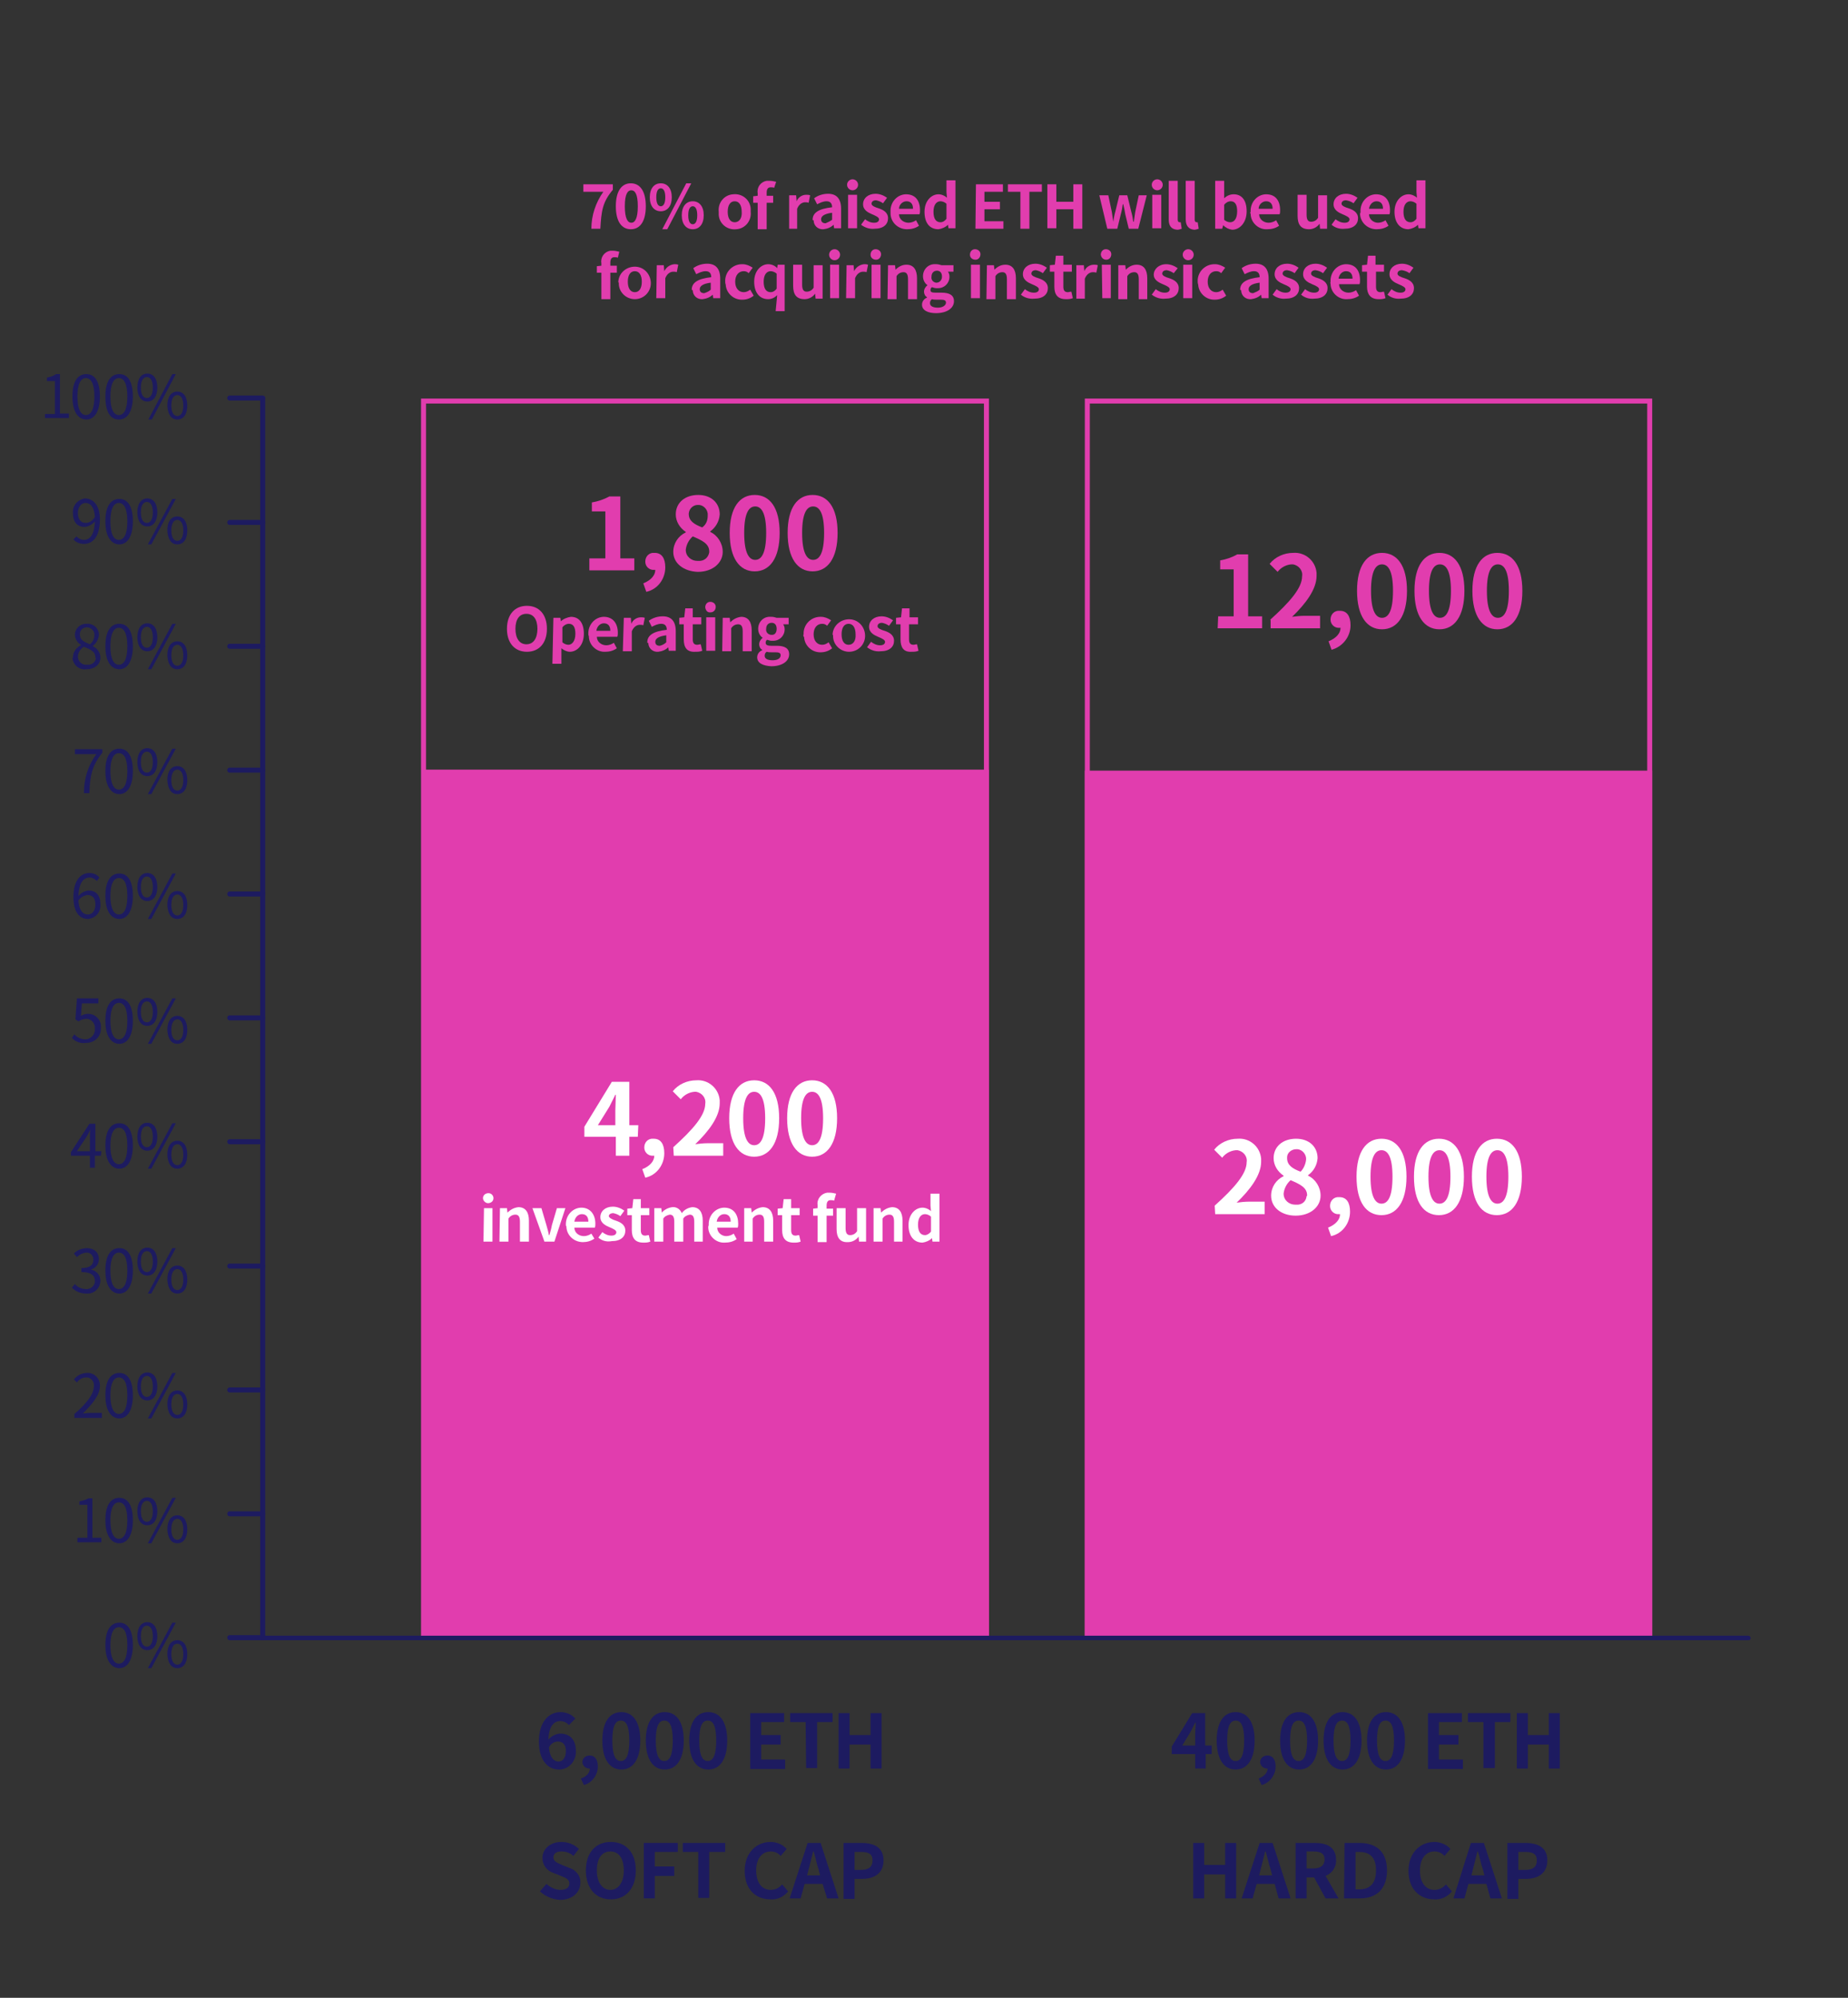 <?xml version="1.0" encoding="utf-8"?>
<!-- Generator: Adobe Illustrator 21.1.0, SVG Export Plug-In . SVG Version: 6.00 Build 0)  -->
<svg version="1.1" id="Layer_1" xmlns="http://www.w3.org/2000/svg" xmlns:xlink="http://www.w3.org/1999/xlink" x="0px" y="0px"
	 viewBox="0 0 370 400" style="enable-background:new 0 0 370 400;" xml:space="preserve">
<rect x="0" y="0" width="370" height="400" fill="#333333" stroke="none"/>
<style type="text/css">
	.st0{fill:#E13DAE;}
	.st1{fill:#1D1B60;}
	.st2{fill:#FFFFFF;}
</style>
<title>token2</title>
<g id="레이어_1">
	<path class="st0" d="M197,80.8v246.2H85.3V80.8H197 M198,79.8H84.3v248.2H198V79.8z"/>
	<path class="st1" d="M9,82.9h2v-6.6H9.4v-0.7c0.6-0.1,1.3-0.3,1.8-0.7H12v7.9h1.8v0.9H9V82.9z"/>
	<path class="st1" d="M14.5,79.4c0-3.1,1.1-4.5,2.8-4.5s2.7,1.5,2.7,4.5S18.9,84,17.3,84S14.5,82.5,14.5,79.4z M18.9,79.4
		c0-2.6-0.7-3.7-1.7-3.7s-1.7,1.1-1.7,3.7s0.7,3.7,1.7,3.7S18.9,82,18.9,79.4z"/>
	<path class="st1" d="M21.1,79.4c0-3.1,1.1-4.5,2.8-4.5s2.7,1.5,2.7,4.5S25.5,84,23.8,84S21.1,82.5,21.1,79.4z M25.5,79.4
		c0-2.6-0.7-3.7-1.7-3.7s-1.7,1.1-1.7,3.7s0.7,3.7,1.7,3.7S25.5,82,25.5,79.4z"/>
	<path class="st1" d="M27.5,77.6c0-1.8,0.8-2.8,2-2.8s2,1,2,2.8s-0.8,2.8-2,2.8S27.5,79.4,27.5,77.6z M30.6,77.6
		c0-1.4-0.5-2.1-1.2-2.1s-1.2,0.7-1.2,2.1s0.5,2.1,1.2,2.1S30.6,79,30.6,77.6z M34.5,74.9h0.7L30.4,84h-0.7L34.5,74.9z M33.5,81.2
		c0-1.8,0.8-2.8,2-2.8s2,1,2,2.8s-0.8,2.8-2,2.8S33.6,83,33.5,81.2L33.5,81.2z M36.7,81.2c0-1.4-0.5-2.1-1.2-2.1s-1.2,0.7-1.2,2.1
		s0.5,2.1,1.2,2.1S36.7,82.6,36.7,81.2L36.7,81.2z"/>
	<path class="st1" d="M15.3,107.4c0.4,0.4,0.9,0.7,1.5,0.7c1.1,0,2.1-0.9,2.2-3.7c-0.5,0.6-1.2,1-2,1.1c-1.5,0-2.4-0.9-2.4-2.8
		c-0.1-1.5,1-2.7,2.4-2.9c0,0,0,0,0,0c1.7,0,3,1.4,3,4.2c0,3.6-1.5,4.9-3.2,4.9c-0.8,0-1.6-0.3-2.1-0.9L15.3,107.4z M19,103.5
		c-0.1-1.8-0.8-2.8-1.9-2.8c-0.8,0-1.5,0.8-1.5,2s0.5,2,1.6,2C17.9,104.7,18.6,104.2,19,103.5z"/>
	<path class="st1" d="M21.1,104.4c0-3.1,1.1-4.5,2.8-4.5s2.7,1.5,2.7,4.5s-1.1,4.6-2.7,4.6S21.1,107.5,21.1,104.4z M25.5,104.4
		c0-2.6-0.7-3.7-1.7-3.7s-1.7,1.1-1.7,3.7s0.7,3.7,1.7,3.7S25.5,107,25.5,104.4z"/>
	<path class="st1" d="M27.5,102.6c0-1.8,0.8-2.8,2-2.8s2,1,2,2.8s-0.8,2.8-2,2.8S27.5,104.4,27.5,102.6z M30.6,102.6
		c0-1.4-0.5-2.1-1.2-2.1s-1.2,0.7-1.2,2.1s0.5,2.1,1.2,2.1S30.6,104,30.6,102.6z M34.5,99.9h0.7l-4.9,9.1h-0.7L34.5,99.9z
		 M33.5,106.2c0-1.8,0.8-2.8,2-2.8s2,1,2,2.8s-0.8,2.8-2,2.8S33.6,108,33.5,106.2L33.5,106.2z M36.7,106.2c0-1.4-0.5-2.1-1.2-2.1
		s-1.2,0.7-1.2,2.1s0.5,2.1,1.2,2.1S36.7,107.6,36.7,106.2L36.7,106.2z"/>
	<path class="st1" d="M14.6,131.6c0-1,0.7-2,1.6-2.4v-0.1c-0.7-0.4-1.2-1.2-1.2-2c0-1.2,1-2.2,2.2-2.2c0.1,0,0.1,0,0.2,0
		c1.2-0.1,2.3,0.8,2.4,2c0,0.1,0,0.2,0,0.3c-0.1,0.8-0.5,1.6-1.2,2.1v0.1c0.9,0.4,1.5,1.3,1.5,2.3c0,1.3-1.1,2.3-2.8,2.3
		c-1.4,0.2-2.6-0.8-2.8-2.2C14.6,131.7,14.6,131.7,14.6,131.6z M19.1,131.6c0-1.2-1.1-1.6-2.3-2.1c-0.7,0.4-1.2,1.2-1.2,2
		c0,0.9,0.8,1.7,1.8,1.6c0,0,0.1,0,0.1,0c0.8,0.1,1.6-0.5,1.7-1.3C19.1,131.8,19.1,131.7,19.1,131.6L19.1,131.6z M18.9,127.2
		c0.1-0.8-0.6-1.5-1.4-1.6c0,0-0.1,0-0.1,0c-0.7,0-1.4,0.5-1.4,1.3c0,0.1,0,0.1,0,0.2c0,1.1,1,1.5,2,1.9
		C18.5,128.6,18.9,128,18.9,127.2L18.9,127.2z"/>
	<path class="st1" d="M21.1,129.4c0-3.1,1.1-4.5,2.8-4.5s2.7,1.5,2.7,4.5c0,3-1.1,4.6-2.7,4.6S21.1,132.5,21.1,129.4z M25.5,129.4
		c0-2.6-0.7-3.7-1.7-3.7s-1.7,1.1-1.7,3.7c0,2.6,0.7,3.7,1.7,3.7S25.5,132,25.5,129.4z"/>
	<path class="st1" d="M27.5,127.6c0-1.8,0.8-2.8,2-2.8s2,1,2,2.8s-0.8,2.8-2,2.8S27.5,129.4,27.5,127.6z M30.6,127.6
		c0-1.4-0.5-2.1-1.2-2.1s-1.2,0.7-1.2,2.1s0.5,2.1,1.2,2.1S30.6,129,30.6,127.6z M34.5,124.9h0.7l-4.9,9.1h-0.7L34.5,124.9z
		 M33.5,131.2c0-1.8,0.8-2.8,2-2.8s2,1,2,2.8s-0.8,2.8-2,2.8S33.6,133,33.5,131.2L33.5,131.2z M36.7,131.2c0-1.4-0.5-2.1-1.2-2.1
		s-1.2,0.7-1.2,2.1s0.5,2.1,1.2,2.1S36.7,132.6,36.7,131.2L36.7,131.2z"/>
	<path class="st1" d="M19.3,151H15v-1h5.5v0.7c-2.1,2.6-2.5,4.7-2.6,8.1h-1.1C16.8,156,17.6,153.3,19.3,151z"/>
	<path class="st1" d="M21.1,154.4c0-3.1,1.1-4.5,2.8-4.5s2.7,1.5,2.7,4.5s-1.1,4.6-2.7,4.6S21.1,157.5,21.1,154.4z M25.5,154.4
		c0-2.6-0.7-3.6-1.7-3.6s-1.7,1.1-1.7,3.6s0.7,3.7,1.7,3.7S25.5,157,25.5,154.4z"/>
	<path class="st1" d="M27.5,152.6c0-1.8,0.8-2.8,2-2.8s2,1,2,2.8s-0.8,2.8-2,2.8S27.5,154.4,27.5,152.6z M30.6,152.6
		c0-1.4-0.5-2.1-1.2-2.1s-1.2,0.7-1.2,2.1s0.5,2.1,1.2,2.1S30.6,154,30.6,152.6z M34.5,149.9h0.7l-4.9,9.1h-0.7L34.5,149.9z
		 M33.5,156.2c0-1.8,0.8-2.8,2-2.8s2,1,2,2.8s-0.8,2.8-2,2.8S33.6,158,33.5,156.2L33.5,156.2z M36.7,156.2c0-1.4-0.5-2.1-1.2-2.1
		s-1.2,0.7-1.2,2.1s0.5,2.1,1.2,2.1S36.7,157.6,36.7,156.2L36.7,156.2z"/>
	<path class="st1" d="M19.4,176.4c-0.4-0.4-0.9-0.7-1.4-0.7c-1.2,0-2.2,0.9-2.3,3.7c0.5-0.6,1.2-1,2-1.1c1.5,0,2.4,0.9,2.4,2.8
		c0.1,1.5-0.9,2.7-2.4,2.9c0,0-0.1,0-0.1,0c-1.7,0-2.9-1.4-2.9-4.4c0-3.4,1.5-4.8,3.2-4.8c0.8,0,1.5,0.3,2,0.9L19.4,176.4z
		 M19.1,181.1c0-1.2-0.5-1.9-1.6-1.9c-0.7,0.1-1.4,0.5-1.8,1.1c0.1,1.8,0.8,2.8,1.9,2.8C18.5,183.1,19.1,182.3,19.1,181.1
		L19.1,181.1z"/>
	<path class="st1" d="M21.1,179.4c0-3.1,1.1-4.5,2.8-4.5s2.7,1.5,2.7,4.5s-1.1,4.6-2.7,4.6S21.1,182.5,21.1,179.4z M25.5,179.4
		c0-2.6-0.7-3.6-1.7-3.6s-1.7,1.1-1.7,3.6s0.7,3.7,1.7,3.7S25.5,182,25.5,179.4z"/>
	<path class="st1" d="M27.5,177.6c0-1.8,0.8-2.8,2-2.8s2,1,2,2.8s-0.8,2.8-2,2.8S27.5,179.4,27.5,177.6z M30.6,177.6
		c0-1.4-0.5-2.1-1.2-2.1s-1.2,0.7-1.2,2.1s0.5,2.1,1.2,2.1S30.6,179,30.6,177.6z M34.5,174.9h0.7l-4.9,9.1h-0.7L34.5,174.9z
		 M33.5,181.2c0-1.8,0.8-2.8,2-2.8s2,1,2,2.8s-0.8,2.8-2,2.8S33.6,183,33.5,181.2L33.5,181.2z M36.7,181.2c0-1.4-0.5-2.1-1.2-2.1
		s-1.2,0.7-1.2,2.1s0.5,2.1,1.2,2.1S36.7,182.6,36.7,181.2L36.7,181.2z"/>
	<path class="st1" d="M14.4,207.8l0.5-0.7c0.5,0.6,1.3,1,2.2,1c1,0,1.9-0.9,1.9-1.9c0-0.1,0-0.1,0-0.2c0.1-1-0.6-1.9-1.5-2
		c-0.1,0-0.2,0-0.3,0c-0.5,0-1,0.2-1.5,0.5l-0.6-0.4l0.3-4.2h4.3v1h-3.3l-0.2,2.5c0.4-0.2,0.8-0.4,1.3-0.4c1.4-0.1,2.6,1,2.7,2.3
		c0,0.2,0,0.3,0,0.5c0.1,1.6-1.1,2.9-2.7,3c-0.1,0-0.1,0-0.2,0C16.2,209,15.1,208.6,14.4,207.8z"/>
	<path class="st1" d="M21.1,204.4c0-3.1,1.1-4.5,2.8-4.5s2.7,1.5,2.7,4.5s-1.1,4.6-2.7,4.6S21.1,207.5,21.1,204.4z M25.5,204.4
		c0-2.6-0.7-3.6-1.7-3.6s-1.7,1.1-1.7,3.6s0.7,3.7,1.7,3.7S25.5,207,25.5,204.4z"/>
	<path class="st1" d="M27.5,202.6c0-1.8,0.8-2.8,2-2.8s2,1,2,2.8s-0.8,2.8-2,2.8S27.5,204.4,27.5,202.6z M30.6,202.6
		c0-1.4-0.5-2.1-1.2-2.1s-1.2,0.7-1.2,2.1s0.5,2.1,1.2,2.1S30.6,204,30.6,202.6z M34.5,199.9h0.7l-4.9,9.1h-0.7L34.5,199.9z
		 M33.5,206.2c0-1.8,0.8-2.8,2-2.8s2,1,2,2.8s-0.8,2.8-2,2.8S33.6,208,33.5,206.2L33.5,206.2z M36.7,206.2c0-1.4-0.5-2.1-1.2-2.1
		s-1.2,0.7-1.2,2.1s0.5,2.1,1.2,2.1S36.7,207.6,36.7,206.2L36.7,206.2z"/>
	<path class="st1" d="M20.2,231.4h-1.2v2.4H18v-2.4h-3.8v-0.7l3.7-5.7h1.2v5.5h1.2L20.2,231.4z M18,230.5v-2.7c0-0.4,0-1.1,0.1-1.6
		l0,0c-0.2,0.4-0.5,0.9-0.7,1.3l-2,3H18z"/>
	<path class="st1" d="M21.1,229.4c0-3.1,1.1-4.5,2.8-4.5s2.7,1.5,2.7,4.5s-1.1,4.6-2.7,4.6S21.1,232.5,21.1,229.4z M25.5,229.4
		c0-2.6-0.7-3.6-1.7-3.6s-1.7,1.1-1.7,3.6s0.7,3.7,1.7,3.7S25.5,232,25.5,229.4z"/>
	<path class="st1" d="M27.5,227.6c0-1.8,0.8-2.8,2-2.8s2,1,2,2.8s-0.8,2.8-2,2.8S27.5,229.4,27.5,227.6z M30.6,227.6
		c0-1.4-0.5-2.1-1.2-2.1s-1.2,0.7-1.2,2.1s0.5,2.1,1.2,2.1S30.6,229,30.6,227.6z M34.5,224.9h0.7l-4.9,9.1h-0.7L34.5,224.9z
		 M33.5,231.2c0-1.8,0.8-2.8,2-2.8s2,1,2,2.8s-0.8,2.8-2,2.8S33.6,233,33.5,231.2L33.5,231.2z M36.7,231.2c0-1.4-0.5-2.1-1.2-2.1
		s-1.2,0.7-1.2,2.1s0.5,2.1,1.2,2.1S36.7,232.6,36.7,231.2L36.7,231.2z"/>
	<path class="st1" d="M14.4,257.8l0.6-0.7c0.5,0.6,1.3,1,2.2,1c0.9,0.1,1.7-0.6,1.8-1.4c0-0.1,0-0.1,0-0.2c0-1.1-0.7-1.8-2.7-1.8
		v-0.8c1.8,0,2.4-0.7,2.4-1.7c0-0.8-0.6-1.4-1.3-1.4c-0.1,0-0.1,0-0.2,0c-0.7,0.1-1.3,0.4-1.8,0.9l-0.6-0.7c0.6-0.7,1.5-1,2.5-1.1
		c1.5,0,2.5,0.8,2.5,2.2c0,1-0.6,1.8-1.6,2.1l0,0c1.1,0.2,1.9,1.1,1.9,2.2c0,1.4-1.1,2.6-2.5,2.6c-0.1,0-0.2,0-0.3,0
		C16.2,259,15.1,258.6,14.4,257.8z"/>
	<path class="st1" d="M21.1,254.4c0-3.1,1.1-4.5,2.8-4.5s2.7,1.5,2.7,4.5c0,3-1.1,4.6-2.7,4.6S21.1,257.5,21.1,254.4z M25.5,254.4
		c0-2.6-0.7-3.6-1.7-3.6s-1.7,1.1-1.7,3.6c0,2.6,0.7,3.7,1.7,3.7S25.5,257,25.5,254.4z"/>
	<path class="st1" d="M27.5,252.6c0-1.8,0.8-2.8,2-2.8s2,1,2,2.8s-0.8,2.8-2,2.8S27.5,254.4,27.5,252.6z M30.6,252.6
		c0-1.4-0.5-2.1-1.2-2.1s-1.2,0.7-1.2,2.1s0.5,2.1,1.2,2.1S30.6,254,30.6,252.6z M34.5,249.9h0.7l-4.9,9.1h-0.7L34.5,249.9z
		 M33.5,256.2c0-1.8,0.8-2.8,2-2.8s2,1,2,2.8c0,1.8-0.8,2.8-2,2.8S33.6,258,33.5,256.2L33.5,256.2z M36.7,256.2
		c0-1.4-0.5-2.1-1.2-2.1s-1.2,0.7-1.2,2.1s0.5,2.1,1.2,2.1S36.7,257.6,36.7,256.2L36.7,256.2z"/>
	<path class="st1" d="M14.8,283.2c2.8-2.4,4-4.2,4-5.7c0.1-0.8-0.5-1.6-1.3-1.7c-0.1,0-0.2,0-0.3,0c-0.7,0-1.4,0.4-1.8,1l-0.6-0.6
		c0.6-0.8,1.6-1.3,2.6-1.3c1.3-0.1,2.5,0.9,2.6,2.3c0,0.1,0,0.2,0,0.3c0,1.8-1.4,3.5-3.4,5.5c0.5,0,1-0.1,1.4-0.1h2.4v1h-5.5V283.2z
		"/>
	<path class="st1" d="M21.1,279.4c0-3.1,1.1-4.5,2.8-4.5s2.7,1.5,2.7,4.5s-1.1,4.6-2.7,4.6S21.1,282.5,21.1,279.4z M25.5,279.4
		c0-2.6-0.7-3.6-1.7-3.6s-1.7,1.1-1.7,3.6s0.7,3.7,1.7,3.7S25.5,282,25.5,279.4z"/>
	<path class="st1" d="M27.5,277.6c0-1.8,0.8-2.8,2-2.8s2,1,2,2.8s-0.8,2.8-2,2.8S27.5,279.4,27.5,277.6z M30.6,277.6
		c0-1.4-0.5-2.1-1.2-2.1s-1.2,0.7-1.2,2.1s0.5,2.1,1.2,2.1S30.6,279,30.6,277.6z M34.5,274.9h0.7l-4.9,9.1h-0.7L34.5,274.9z
		 M33.5,281.2c0-1.8,0.8-2.8,2-2.8s2,1,2,2.8s-0.8,2.8-2,2.8S33.6,283,33.5,281.2L33.5,281.2z M36.7,281.2c0-1.4-0.5-2.1-1.2-2.1
		s-1.2,0.7-1.2,2.1s0.5,2.1,1.2,2.1S36.7,282.6,36.7,281.2L36.7,281.2z"/>
	<path class="st1" d="M15.5,307.9h2v-6.6h-1.6v-0.7c0.6-0.1,1.3-0.3,1.8-0.6h0.8v7.9h1.8v0.9h-4.8V307.9z"/>
	<path class="st1" d="M21.1,304.4c0-3.1,1.1-4.5,2.8-4.5s2.7,1.5,2.7,4.5s-1.1,4.6-2.7,4.6S21.1,307.5,21.1,304.4z M25.5,304.4
		c0-2.6-0.7-3.6-1.7-3.6s-1.7,1.1-1.7,3.6s0.7,3.7,1.7,3.7S25.5,307,25.5,304.4z"/>
	<path class="st1" d="M27.5,302.6c0-1.8,0.8-2.8,2-2.8s2,1,2,2.8s-0.8,2.8-2,2.8S27.5,304.4,27.5,302.6z M30.6,302.6
		c0-1.4-0.5-2.1-1.2-2.1s-1.2,0.7-1.2,2.1s0.5,2.1,1.2,2.1S30.6,304,30.6,302.6z M34.5,299.9h0.7l-4.9,9.1h-0.7L34.5,299.9z
		 M33.5,306.2c0-1.8,0.8-2.8,2-2.8s2,1,2,2.8s-0.8,2.8-2,2.8S33.6,308,33.5,306.2L33.5,306.2z M36.7,306.2c0-1.4-0.5-2.1-1.2-2.1
		s-1.2,0.7-1.2,2.1s0.5,2.1,1.2,2.1S36.7,307.6,36.7,306.2L36.7,306.2z"/>
	<path class="st1" d="M21.1,329.4c0-3.1,1.1-4.5,2.8-4.5s2.7,1.5,2.7,4.5s-1.1,4.6-2.7,4.6S21.1,332.5,21.1,329.4z M25.5,329.4
		c0-2.6-0.7-3.6-1.7-3.6s-1.7,1.1-1.7,3.6s0.7,3.7,1.7,3.7S25.5,332,25.5,329.4z"/>
	<path class="st1" d="M27.5,327.6c0-1.8,0.8-2.8,2-2.8s2,1,2,2.8s-0.8,2.8-2,2.8S27.5,329.4,27.5,327.6z M30.6,327.6
		c0-1.4-0.5-2.1-1.2-2.1s-1.2,0.7-1.2,2.1s0.5,2.1,1.2,2.1S30.6,329,30.6,327.6z M34.5,324.9h0.7l-4.9,9.1h-0.7L34.5,324.9z
		 M33.5,331.2c0-1.8,0.8-2.8,2-2.8s2,1,2,2.8s-0.8,2.8-2,2.8S33.6,333,33.5,331.2L33.5,331.2z M36.7,331.2c0-1.4-0.5-2.1-1.2-2.1
		s-1.2,0.7-1.2,2.1s0.5,2.1,1.2,2.1S36.7,332.6,36.7,331.2L36.7,331.2z"/>
	<path class="st0" d="M329.8,80.8v246.2H218.2V80.8H329.8 M330.8,79.8H217.2v248.2h113.6V79.8z"/>
	<rect x="84.4" y="154.1" class="st0" width="113.6" height="173.8"/>
	<rect x="217.2" y="154.3" class="st0" width="113.6" height="173.6"/>
	<path class="st0" d="M118,111.8h3.2v-9.4h-2.7v-1.8c1.2-0.2,2.4-0.6,3.5-1.2h2.2v12.4h2.8v2.4h-9V111.8z"/>
	<path class="st0" d="M128.8,116.8c1.5-0.6,2.4-1.6,2.4-2.7H131c-1,0.1-1.8-0.7-1.8-1.6c0,0,0-0.1,0-0.1c0-1,0.8-1.8,1.8-1.7
		c0,0,0.1,0,0.1,0c1.4,0,2.1,1.1,2.1,2.9c0,2.3-1.5,4.4-3.8,4.9L128.8,116.8z"/>
	<path class="st0" d="M134.8,110.5c0-1.7,1-3.2,2.5-3.9v-0.1c-1.2-0.8-2-2.1-2-3.5c0-2.4,1.9-3.9,4.5-3.9s4.3,1.6,4.3,3.9
		c-0.1,1.4-0.8,2.6-1.9,3.4v0.1c1.5,0.7,2.5,2.3,2.5,4c0,2.2-2,4-5,4C136.9,114.4,134.8,112.8,134.8,110.5z M142,110.4
		c0-1.5-1.4-2.2-3.3-3c-0.8,0.7-1.3,1.7-1.4,2.7c0,1.3,1.1,2.2,2.3,2.2c0.1,0,0.1,0,0.2,0c1.1,0.1,2-0.6,2.2-1.7
		C142,110.6,142,110.5,142,110.4L142,110.4z M141.7,103.2c0.1-1-0.7-2-1.7-2.1c-0.1,0-0.2,0-0.3,0c-0.9,0-1.7,0.7-1.8,1.7
		c0,0,0,0.1,0,0.1c0,1.4,1.1,2.1,2.7,2.7C141.4,105,141.7,104.2,141.7,103.2L141.7,103.2z"/>
	<path class="st0" d="M146.1,106.7c0-5.1,2-7.6,5-7.6s5,2.5,5,7.6s-2,7.7-5,7.7S146.1,111.8,146.1,106.7z M153.4,106.7
		c0-4.1-1-5.3-2.2-5.3s-2.2,1.2-2.2,5.3s1,5.4,2.2,5.4S153.4,110.9,153.4,106.7L153.4,106.7z"/>
	<path class="st0" d="M157.7,106.7c0-5.1,2-7.6,5-7.6s5,2.5,5,7.6s-2,7.7-5,7.7S157.7,111.8,157.7,106.7z M165,106.7
		c0-4.1-1-5.3-2.2-5.3s-2.2,1.2-2.2,5.3s1,5.4,2.2,5.4S165,110.9,165,106.7L165,106.7z"/>
	<path class="st0" d="M243.9,123.4h3.1V114h-2.7v-1.8c1.2-0.2,2.4-0.6,3.4-1.2h2.2v12.4h2.8v2.4h-8.9L243.9,123.4z"/>
	<path class="st0" d="M254.3,124.1c4-3.6,6.4-6.4,6.4-8.7c0.2-1.2-0.7-2.2-1.8-2.4c-0.1,0-0.3,0-0.4,0c-1.1,0.1-2.1,0.7-2.7,1.5
		l-1.6-1.6c1.1-1.4,2.9-2.2,4.7-2.2c2.4-0.2,4.5,1.6,4.7,4c0,0.2,0,0.4,0,0.6c0,2.7-2.2,5.6-4.9,8.2c0.7-0.1,1.7-0.2,2.4-0.2h3.2
		v2.5h-9.9V124.1z"/>
	<path class="st0" d="M266,128.4c1.5-0.6,2.4-1.6,2.4-2.7h-0.2c-1,0.1-1.8-0.7-1.8-1.6c0,0,0-0.1,0-0.1c0-1,0.8-1.8,1.8-1.7
		c0,0,0.1,0,0.1,0c1.4,0,2.1,1.1,2.1,2.9c0,2.3-1.6,4.3-3.8,4.9L266,128.4z"/>
	<path class="st0" d="M271.7,118.3c0-5.1,2-7.6,5-7.6s5,2.5,5,7.6s-2,7.7-5,7.7S271.7,123.4,271.7,118.3z M278.9,118.3
		c0-4.1-1-5.3-2.2-5.3s-2.2,1.2-2.2,5.3s1,5.4,2.2,5.4S278.9,122.5,278.9,118.3z"/>
	<path class="st0" d="M283.2,118.3c0-5.1,2-7.6,5-7.6s5,2.5,5,7.6s-2,7.7-5,7.7S283.2,123.4,283.2,118.3z M290.5,118.3
		c0-4.1-1-5.3-2.2-5.3s-2.2,1.2-2.2,5.3s1,5.4,2.2,5.4S290.5,122.5,290.5,118.3z"/>
	<path class="st0" d="M294.8,118.3c0-5.1,2-7.6,5-7.6s5,2.5,5,7.6s-2,7.7-5,7.7S294.8,123.4,294.8,118.3z M302.1,118.3
		c0-4.1-1-5.3-2.2-5.3s-2.2,1.2-2.2,5.3s1,5.4,2.2,5.4S302.1,122.5,302.1,118.3z"/>
	<path class="st2" d="M127.7,227.6H126v3.8h-2.7v-3.8H117v-2l5.5-9h3.5v8.7h1.8L127.7,227.6z M123.2,225.3v-3c0-0.9,0.1-2.2,0.1-3.1
		h-0.1c-0.4,0.8-0.8,1.6-1.2,2.4l-2.3,3.7L123.2,225.3z"/>
	<path class="st2" d="M128.6,234.1c1.5-0.6,2.4-1.6,2.4-2.7h-0.2c-1,0.1-1.8-0.7-1.8-1.6c0,0,0-0.1,0-0.1c0-1,0.8-1.8,1.8-1.7
		c0,0,0.1,0,0.1,0c1.4,0,2.1,1.1,2.1,2.9c0,2.3-1.5,4.4-3.8,4.9L128.6,234.1z"/>
	<path class="st2" d="M134.8,229.7c4-3.6,6.4-6.4,6.4-8.7c0.2-1.2-0.7-2.2-1.8-2.4c-0.1,0-0.3,0-0.4,0c-1.1,0.1-2.1,0.7-2.7,1.5
		l-1.6-1.6c1.1-1.4,2.9-2.2,4.7-2.2c2.4-0.2,4.5,1.6,4.7,4c0,0.2,0,0.4,0,0.6c0,2.7-2.2,5.6-4.9,8.2c0.7-0.1,1.7-0.2,2.4-0.2h3.2
		v2.5h-9.9L134.8,229.7z"/>
	<path class="st2" d="M146,223.9c0-5.1,2-7.6,5-7.6s5,2.5,5,7.6s-2,7.7-5,7.7S146,229,146,223.9z M153.2,223.9c0-4.1-1-5.3-2.2-5.3
		s-2.2,1.2-2.2,5.3s1,5.4,2.2,5.4S153.2,228.1,153.2,223.9L153.2,223.9z"/>
	<path class="st2" d="M157.6,223.9c0-5.1,2-7.6,5-7.6s5,2.5,5,7.6s-2,7.7-5,7.7S157.6,229,157.6,223.9z M164.8,223.9
		c0-4.1-1-5.3-2.2-5.3s-2.2,1.2-2.2,5.3s1,5.4,2.2,5.4S164.8,228.1,164.8,223.9L164.8,223.9z"/>
	<path class="st2" d="M243.2,241.4c4-3.6,6.4-6.4,6.4-8.7c0.2-1.2-0.7-2.2-1.8-2.4c-0.1,0-0.3,0-0.4,0c-1.1,0.1-2.1,0.7-2.7,1.5
		l-1.6-1.6c1.1-1.4,2.9-2.2,4.7-2.2c2.4-0.2,4.5,1.6,4.7,4c0,0.2,0,0.4,0,0.6c0,2.7-2.2,5.6-4.9,8.2c0.7-0.1,1.7-0.2,2.4-0.2h3.2
		v2.5h-9.9L243.2,241.4z"/>
	<path class="st2" d="M254.5,239.4c0-1.7,1-3.2,2.5-3.9v-0.1c-1.2-0.8-2-2.1-2-3.5c0-2.4,1.9-3.9,4.5-3.9s4.3,1.6,4.3,3.9
		c-0.1,1.4-0.8,2.6-1.9,3.4v0.1c1.5,0.7,2.5,2.3,2.5,4c0,2.2-2,4-5,4C256.6,243.4,254.5,241.8,254.5,239.4z M261.7,239.3
		c0-1.5-1.4-2.2-3.3-3c-0.8,0.7-1.3,1.7-1.4,2.7c0,1.3,1.1,2.2,2.3,2.2c0.1,0,0.1,0,0.2,0c1.1,0.1,2-0.6,2.1-1.7
		C261.7,239.5,261.7,239.4,261.7,239.3L261.7,239.3z M261.5,232.2c0.1-1-0.7-2-1.7-2.1c-0.1,0-0.2,0-0.3,0c-0.9,0-1.8,0.7-1.8,1.6
		c0,0.1,0,0.1,0,0.2c0,1.4,1.1,2.1,2.7,2.7C261,234,261.4,233.1,261.5,232.2L261.5,232.2z"/>
	<path class="st2" d="M265.9,245.8c1.5-0.6,2.4-1.6,2.4-2.7h-0.2c-1,0.1-1.8-0.7-1.8-1.6c0,0,0-0.1,0-0.1c0-1,0.8-1.8,1.8-1.7
		c0,0,0.1,0,0.1,0c1.4,0,2.1,1.1,2.1,2.9c0,2.3-1.5,4.4-3.8,4.9L265.9,245.8z"/>
	<path class="st2" d="M271.6,235.6c0-5.1,2-7.6,5-7.6s5,2.5,5,7.6s-2,7.7-5,7.7S271.6,240.8,271.6,235.6z M278.8,235.6
		c0-4.1-1-5.3-2.2-5.3s-2.2,1.2-2.2,5.3s1,5.4,2.2,5.4S278.8,239.8,278.8,235.6z"/>
	<path class="st2" d="M283.1,235.6c0-5.1,2-7.6,5-7.6s5,2.5,5,7.6s-2,7.7-5,7.7S283.1,240.8,283.1,235.6z M290.4,235.6
		c0-4.1-1-5.3-2.2-5.3s-2.2,1.2-2.2,5.3s1,5.4,2.2,5.4S290.4,239.8,290.4,235.6L290.4,235.6z"/>
	<path class="st2" d="M294.7,235.6c0-5.1,2-7.6,5-7.6s5,2.5,5,7.6s-2,7.7-5,7.7S294.7,240.8,294.7,235.6z M302,235.6
		c0-4.1-1-5.3-2.2-5.3s-2.2,1.2-2.2,5.3s1,5.4,2.2,5.4S302,239.8,302,235.6L302,235.6z"/>
	<path class="st1" d="M350,328.4H52.6c-0.3,0-0.5-0.2-0.5-0.5V79.8c0-0.3,0.2-0.5,0.5-0.5s0.5,0.2,0.5,0.5v247.7H350
		c0.3,0,0.5,0.2,0.5,0.5S350.3,328.4,350,328.4z"/>
	<path class="st1" d="M52.6,129.9H46c-0.3,0-0.5-0.2-0.5-0.5s0.2-0.5,0.5-0.5h6.6c0.3,0,0.5,0.2,0.5,0.5S52.9,129.9,52.6,129.9z"/>
	<path class="st1" d="M52.6,328.4H46c-0.3,0-0.5-0.2-0.5-0.5s0.2-0.5,0.5-0.5h6.6c0.3,0,0.5,0.2,0.5,0.5S52.9,328.4,52.6,328.4z"/>
	<path class="st1" d="M52.6,303.6H46c-0.3,0-0.5-0.2-0.5-0.5s0.2-0.5,0.5-0.5h6.6c0.3,0,0.5,0.2,0.5,0.5S52.9,303.6,52.6,303.6z"/>
	<path class="st1" d="M52.6,278.8H46c-0.3,0-0.5-0.2-0.5-0.5s0.2-0.5,0.5-0.5h6.6c0.3,0,0.5,0.2,0.5,0.5S52.9,278.8,52.6,278.8z"/>
	<path class="st1" d="M52.6,254H46c-0.3,0-0.5-0.2-0.5-0.5s0.2-0.5,0.5-0.5h6.6c0.3,0,0.5,0.2,0.5,0.5S52.9,254,52.6,254z"/>
	<path class="st1" d="M52.6,229.1H46c-0.3,0-0.5-0.2-0.5-0.5s0.2-0.5,0.5-0.5h6.6c0.3,0,0.5,0.2,0.5,0.5S52.9,229.1,52.6,229.1z"/>
	<path class="st1" d="M52.6,204.3H46c-0.3,0-0.5-0.2-0.5-0.5s0.2-0.5,0.5-0.5h6.6c0.3,0,0.5,0.2,0.5,0.5S52.9,204.3,52.6,204.3z"/>
	<path class="st1" d="M52.6,179.5H46c-0.3,0-0.5-0.2-0.5-0.5s0.2-0.5,0.5-0.5h6.6c0.3,0,0.5,0.2,0.5,0.5S52.9,179.5,52.6,179.5z"/>
	<path class="st1" d="M52.6,154.7H46c-0.3,0-0.5-0.2-0.5-0.5s0.2-0.5,0.5-0.5h6.6c0.3,0,0.5,0.2,0.5,0.5S52.9,154.7,52.6,154.7z"/>
	<path class="st1" d="M52.6,105.1H46c-0.3,0-0.5-0.2-0.5-0.5s0.2-0.5,0.5-0.5h6.6c0.3,0,0.5,0.2,0.5,0.5S52.9,105.1,52.6,105.1z"/>
	<path class="st1" d="M52.6,80.2H46c-0.3,0-0.5-0.2-0.5-0.5s0.2-0.5,0.5-0.5h6.6c0.3,0,0.5,0.2,0.5,0.5S52.9,80.2,52.6,80.2z"/>
</g>
<path class="st0" d="M120.8,38.4h-4v-1.5h5.9V38c-2.1,2.5-2.3,4.3-2.5,7.8h-1.8C118.4,43.1,119.3,40.5,120.8,38.4z"/>
<path class="st0" d="M123.3,41.3c0-3.1,1.2-4.6,3-4.6c1.8,0,3,1.5,3,4.6s-1.2,4.6-3,4.6S123.3,44.4,123.3,41.3z M127.7,41.3
	c0-2.5-0.6-3.2-1.3-3.2s-1.3,0.7-1.3,3.2s0.6,3.3,1.3,3.3S127.7,43.8,127.7,41.3z"/>
<path class="st0" d="M130.1,39.5c0-1.8,0.9-2.8,2.2-2.8s2.2,1,2.2,2.8s-0.9,2.8-2.2,2.8S130.1,41.3,130.1,39.5z M133.2,39.5
	c0-1.3-0.4-1.8-0.9-1.8s-0.9,0.5-0.9,1.8s0.4,1.8,0.9,1.8S133.2,40.8,133.2,39.5z M137.4,36.7h1l-4.8,9.2h-1L137.4,36.7z
	 M136.5,43.1c0-1.8,0.9-2.8,2.2-2.8s2.2,1,2.2,2.8s-0.9,2.8-2.2,2.8S136.5,44.9,136.5,43.1z M139.6,43.1c0-1.3-0.4-1.8-0.9-1.8
	s-0.9,0.5-0.9,1.8s0.4,1.8,0.9,1.8S139.6,44.4,139.6,43.1z"/>
<path class="st0" d="M143.9,42.4c-0.2-1.8,1.1-3.4,2.9-3.5c1.8-0.2,3.4,1.1,3.5,2.9c0,0.2,0,0.4,0,0.6c0.2,1.8-1.1,3.4-2.9,3.5
	c-1.8,0.2-3.4-1.1-3.5-2.9C143.9,42.8,143.9,42.6,143.9,42.4z M148.5,42.4c0-1.3-0.5-2.1-1.4-2.1s-1.4,0.8-1.4,2.1s0.5,2.1,1.4,2.1
	S148.6,43.7,148.5,42.4L148.5,42.4z"/>
<path class="st0" d="M155,37.6c-0.2-0.1-0.5-0.1-0.7-0.1c-0.5,0-0.8,0.3-0.8,1.1v0.6h1.3v1.4h-1.3v5.3h-1.8v-5.3h-0.9v-1.3l0.9-0.1
	v-0.5c-0.2-1.2,0.6-2.3,1.8-2.5c0.2,0,0.4,0,0.6,0c0.4,0,0.9,0.1,1.3,0.2L155,37.6z"/>
<path class="st0" d="M158,39.1h1.4l0.1,1.2l0,0c0.3-0.8,1.1-1.3,1.9-1.3c0.3,0,0.5,0,0.8,0.1l-0.3,1.5c-0.2-0.1-0.5-0.1-0.7-0.1
	c-0.5,0-1.2,0.3-1.6,1.3v4H158V39.1z"/>
<path class="st0" d="M162.7,44c0-1.4,1.2-2.2,3.9-2.5c0-0.7-0.3-1.2-1.1-1.2c-0.7,0-1.3,0.3-1.9,0.6l-0.6-1.2
	c0.8-0.6,1.8-0.9,2.8-0.9c1.7,0,2.6,1,2.6,3v3.9h-1.4l-0.1-0.7l0,0c-0.5,0.5-1.2,0.8-2,0.9c-1.1,0.1-2-0.7-2-1.8
	C162.7,44.1,162.7,44,162.7,44z M166.6,44v-1.4c-1.6,0.2-2.2,0.7-2.2,1.3s0.4,0.8,0.9,0.8C165.8,44.5,166.2,44.3,166.6,44L166.6,44z
	"/>
<path class="st0" d="M169.6,37c0-0.6,0.5-1.1,1.1-1.1s1.1,0.5,1.1,1.1s-0.5,1.1-1.1,1.1S169.6,37.6,169.6,37z M169.8,39h1.8v6.7
	h-1.8V39z"/>
<path class="st0" d="M172.4,45l0.8-1.1c0.5,0.4,1.1,0.7,1.8,0.7c0.7,0,1-0.3,1-0.7s-0.7-0.7-1.4-1s-1.8-0.8-1.8-2s1-2.1,2.5-2.1
	c0.8,0,1.6,0.3,2.3,0.8l-0.8,1.1c-0.4-0.3-0.9-0.5-1.4-0.6c-0.6,0-0.9,0.3-0.9,0.7s0.7,0.7,1.4,0.9c0.9,0.3,1.9,0.8,1.9,2
	s-0.9,2.1-2.7,2.1C174.1,45.9,173.2,45.6,172.4,45z"/>
<path class="st0" d="M178.3,42.4c-0.1-1.8,1.2-3.4,3-3.5c0,0,0.1,0,0.1,0c1.9,0,2.8,1.3,2.8,3.2c0,0.3,0,0.5-0.1,0.8H180
	c0,1,0.9,1.7,1.9,1.7c0,0,0,0,0,0c0.5,0,1.1-0.2,1.5-0.5l0.6,1.1c-0.7,0.5-1.5,0.7-2.4,0.7c-1.8,0-3.3-1.4-3.3-3.2
	C178.3,42.6,178.3,42.5,178.3,42.4z M182.8,41.8c0-0.9-0.4-1.5-1.3-1.5c-0.8,0-1.5,0.7-1.5,1.5L182.8,41.8z"/>
<path class="st0" d="M185.1,42.4c0-2.2,1.4-3.5,2.8-3.5c0.6,0,1.3,0.3,1.7,0.7l-0.1-1.1v-2.4h1.8v9.6h-1.4l-0.1-0.7l0,0
	c-0.5,0.5-1.2,0.8-1.9,0.9C186.1,45.9,185.1,44.6,185.1,42.4z M189.5,43.8v-3c-0.3-0.3-0.8-0.5-1.2-0.5c-0.8,0-1.4,0.7-1.4,2.1
	s0.5,2.1,1.4,2.1C188.8,44.5,189.2,44.2,189.5,43.8L189.5,43.8z"/>
<path class="st0" d="M195.4,36.9h5.4v1.5h-3.7v2h3.1v1.5h-3.1v2.4h3.8v1.5h-5.6L195.4,36.9z"/>
<path class="st0" d="M204.3,38.4h-2.5v-1.5h6.8v1.5h-2.5v7.4h-1.8L204.3,38.4z"/>
<path class="st0" d="M209.7,36.9h1.8v3.5h3.4v-3.5h1.8v8.9h-1.8v-3.9h-3.4v3.8h-1.8V36.9z"/>
<path class="st0" d="M220.1,39.1h1.8l0.7,3.3c0.1,0.7,0.2,1.3,0.3,2l0,0c0.1-0.7,0.2-1.3,0.4-2l0.8-3.3h1.6l0.8,3.3
	c0.2,0.7,0.3,1.3,0.4,2h0.1c0.1-0.7,0.2-1.3,0.3-2l0.7-3.3h1.6l-1.7,6.7H226l-0.7-2.9c-0.1-0.6-0.2-1.2-0.4-2h-0.1
	c-0.1,0.7-0.2,1.3-0.4,2l-0.7,2.9h-2L220.1,39.1z"/>
<path class="st0" d="M230.6,37c0-0.6,0.5-1.1,1.1-1.1s1.1,0.5,1.1,1.1s-0.5,1.1-1.1,1.1S230.6,37.6,230.6,37z M230.7,39h1.8v6.7
	h-1.8V39z"/>
<path class="st0" d="M234,43.9v-7.7h1.8V44c0,0.4,0.2,0.5,0.4,0.5c0.1,0,0.2,0,0.2,0l0.2,1.3c-0.3,0.1-0.6,0.2-0.9,0.2
	C234.4,45.9,234,45.1,234,43.9z"/>
<path class="st0" d="M237.4,43.9v-7.7h1.8V44c0,0.4,0.2,0.5,0.4,0.5c0.1,0,0.2,0,0.2,0l0.2,1.3c-0.3,0.1-0.6,0.2-0.9,0.2
	C237.9,45.9,237.4,45.1,237.4,43.9z"/>
<path class="st0" d="M244.9,45.1L244.9,45.1l-0.2,0.7h-1.4v-9.6h1.8v2.4v1.1c0.5-0.5,1.2-0.8,1.9-0.8c1.7,0,2.6,1.3,2.6,3.4
	c0,2.3-1.4,3.7-2.9,3.7C246,45.9,245.4,45.6,244.9,45.1z M247.7,42.3c0-1.3-0.4-2-1.3-2c-0.5,0-1,0.3-1.3,0.7v3
	c0.3,0.3,0.8,0.5,1.2,0.5C247.1,44.5,247.7,43.8,247.7,42.3z"/>
<path class="st0" d="M250.4,42.4c-0.1-1.8,1.2-3.4,3-3.5c0,0,0.1,0,0.1,0c1.9,0,2.8,1.3,2.8,3.2c0,0.3,0,0.5-0.1,0.8h-4.1
	c0,1,0.9,1.7,1.9,1.7c0,0,0,0,0,0c0.5,0,1.1-0.2,1.5-0.5l0.6,1.1c-0.7,0.5-1.5,0.7-2.4,0.7c-1.8,0.1-3.3-1.4-3.3-3.1
	C250.3,42.7,250.3,42.5,250.4,42.4z M254.8,41.8c0-0.9-0.4-1.5-1.3-1.5c-0.8,0-1.5,0.7-1.5,1.5L254.8,41.8z"/>
<path class="st0" d="M259.8,43.2V39h1.8v4c0,1,0.3,1.4,0.9,1.4c0.6,0,1.1-0.3,1.4-0.8v-4.5h1.8v6.7h-1.4l-0.1-1l0,0
	c-0.5,0.7-1.3,1.1-2.1,1.1C260.4,45.9,259.8,44.9,259.8,43.2z"/>
<path class="st0" d="M266.6,45l0.8-1.1c0.5,0.4,1.1,0.7,1.8,0.7c0.7,0,1-0.3,1-0.7s-0.7-0.7-1.4-1s-1.8-0.8-1.8-2s1-2.1,2.5-2.1
	c0.8,0,1.6,0.3,2.3,0.8l-0.8,1.1c-0.4-0.3-0.9-0.5-1.5-0.6c-0.6,0-0.9,0.3-0.9,0.7s0.7,0.7,1.4,0.9c0.9,0.3,1.9,0.8,1.9,2
	s-0.9,2.1-2.7,2.1C268.2,45.9,267.3,45.6,266.6,45z"/>
<path class="st0" d="M272.4,42.4c-0.1-1.8,1.2-3.4,3-3.5c0,0,0.1,0,0.1,0c1.9,0,2.8,1.3,2.8,3.2c0,0.3,0,0.5-0.1,0.8h-4.1
	c0,1,0.9,1.7,1.8,1.7c0,0,0,0,0,0c0.5,0,1.1-0.2,1.5-0.5l0.6,1.1c-0.7,0.5-1.5,0.7-2.4,0.7c-1.8,0-3.3-1.4-3.3-3.2
	C272.4,42.7,272.4,42.5,272.4,42.4z M276.9,41.8c0-0.9-0.4-1.5-1.3-1.5c-0.8,0-1.4,0.7-1.5,1.5H276.9z"/>
<path class="st0" d="M279.2,42.4c0-2.2,1.4-3.5,2.8-3.5c0.6,0,1.3,0.3,1.7,0.7l-0.1-1.1v-2.4h1.8v9.6H284l-0.1-0.7l0,0
	c-0.5,0.5-1.2,0.8-1.9,0.9C280.3,45.9,279.2,44.6,279.2,42.4z M283.6,43.8v-3c-0.3-0.3-0.8-0.5-1.2-0.5c-0.8,0-1.4,0.7-1.4,2.1
	s0.5,2.1,1.4,2.1C282.9,44.5,283.3,44.2,283.6,43.8L283.6,43.8z"/>
<path class="st0" d="M123.7,51.6c-0.2-0.1-0.5-0.1-0.7-0.1c-0.5,0-0.8,0.3-0.8,1.1v0.6h1.3v1.4h-1.3v5.3h-1.8v-5.3h-0.9v-1.3
	l0.9-0.1v-0.5c-0.2-1.2,0.6-2.3,1.8-2.5c0.2,0,0.4,0,0.5,0c0.4,0,0.9,0.1,1.3,0.2L123.7,51.6z"/>
<path class="st0" d="M123.8,56.4c0.1-1.8,1.7-3.1,3.5-3c1.8,0.1,3.1,1.7,3,3.5c-0.1,1.7-1.5,3-3.2,3c-1.8,0-3.3-1.5-3.2-3.3
	C123.8,56.6,123.8,56.5,123.8,56.4z M128.5,56.4c0-1.3-0.5-2.1-1.4-2.1s-1.4,0.8-1.4,2.1s0.5,2.1,1.4,2.1S128.5,57.7,128.5,56.4z"/>
<path class="st0" d="M131.5,53.1h1.4l0.1,1.2l0,0c0.4-0.8,1.1-1.3,2-1.4c0.3,0,0.5,0,0.8,0.1l-0.3,1.5c-0.2-0.1-0.5-0.1-0.7-0.1
	c-0.5,0-1.2,0.3-1.6,1.3v4h-1.8L131.5,53.1z"/>
<path class="st0" d="M138.5,58c0-1.4,1.2-2.2,3.9-2.5c0-0.7-0.3-1.2-1.1-1.2c-0.7,0-1.3,0.3-1.9,0.6l-0.6-1.2
	c0.8-0.6,1.8-0.9,2.8-0.9c1.7,0,2.6,1,2.6,3v3.9h-1.4l-0.1-0.7l0,0c-0.5,0.5-1.2,0.8-2,0.9c-1.1,0.1-2-0.7-2-1.8
	C138.5,58.1,138.5,58,138.5,58z M142.3,58v-1.4c-1.6,0.2-2.2,0.7-2.2,1.3s0.4,0.8,0.9,0.8C141.6,58.5,142,58.3,142.3,58L142.3,58z"
	/>
<path class="st0" d="M145.2,56.4c-0.1-1.8,1.3-3.4,3.2-3.5c0.1,0,0.2,0,0.3,0c0.7,0,1.4,0.3,2,0.7l-0.8,1.1c-0.3-0.3-0.6-0.4-1-0.4
	c-1,0-1.7,0.8-1.7,2.1s0.7,2.1,1.7,2.1c0.5,0,0.9-0.2,1.3-0.5l0.7,1.2c-0.6,0.5-1.4,0.8-2.2,0.8c-1.8,0.1-3.3-1.3-3.4-3
	C145.2,56.7,145.2,56.6,145.2,56.4z"/>
<path class="st0" d="M155.5,60.2l0.1-1.1c-0.5,0.5-1.1,0.8-1.8,0.8c-1.7,0-2.8-1.3-2.8-3.5s1.4-3.5,2.8-3.5c0.7,0,1.4,0.3,1.8,0.8
	l0,0l0.1-0.7h1.4v9.3h-1.8L155.5,60.2z M155.5,57.8v-3c-0.3-0.3-0.8-0.5-1.2-0.5c-0.8,0-1.4,0.7-1.4,2.1s0.5,2.1,1.4,2.1
	C154.8,58.5,155.2,58.2,155.5,57.8L155.5,57.8z"/>
<path class="st0" d="M158.8,57.2V53h1.8v4c0,1,0.3,1.4,0.9,1.4c0.6,0,1.1-0.3,1.4-0.8v-4.5h1.8v6.7h-1.4l-0.1-1l0,0
	c-0.5,0.7-1.3,1.1-2.1,1.1C159.4,59.9,158.8,58.9,158.8,57.2z"/>
<path class="st0" d="M166,51c0-0.6,0.5-1.1,1.1-1.1s1.1,0.5,1.1,1.1l0,0c0,0.6-0.5,1.1-1.1,1.1S166,51.6,166,51z M166.2,53h1.8v6.7
	h-1.8V53z"/>
<path class="st0" d="M169.5,53.1h1.4l0.1,1.2l0,0c0.4-0.8,1.1-1.3,2-1.4c0.3,0,0.5,0,0.8,0.1l-0.3,1.5c-0.2-0.1-0.5-0.1-0.7-0.1
	c-0.5,0-1.2,0.3-1.6,1.3v4h-1.8L169.5,53.1z"/>
<path class="st0" d="M174.3,51c0-0.6,0.4-1.1,1-1.1c0.6,0,1.1,0.4,1.1,1c0,0.6-0.4,1.1-1,1.1c0,0,0,0,0,0
	C174.8,52,174.3,51.6,174.3,51C174.3,51,174.3,51,174.3,51z M174.5,53h1.8v6.7h-1.8V53z"/>
<path class="st0" d="M177.8,53.1h1.4l0.1,0.9l0,0c0.6-0.6,1.3-1,2.2-1c1.4,0,2.1,1,2.1,2.7v4.2h-1.8v-4c0-1-0.3-1.4-0.9-1.4
	c-0.6,0-1.1,0.3-1.4,0.8v4.6h-1.8L177.8,53.1z"/>
<path class="st0" d="M184.6,61c0-0.6,0.4-1.2,1-1.4v-0.1c-0.4-0.2-0.6-0.7-0.6-1.1c0-0.5,0.3-1,0.7-1.3l0,0
	c-0.6-0.4-0.9-1.1-0.9-1.8c0-1.4,1.1-2.5,2.5-2.4c0.1,0,0.1,0,0.2,0c0.3,0,0.7,0.1,1,0.2h2.4v1.3h-1.1c0.2,0.3,0.3,0.6,0.3,1
	c0,1.3-1,2.3-2.3,2.3c-0.1,0-0.2,0-0.3,0c-0.3,0-0.6-0.1-0.9-0.2c-0.2,0.1-0.3,0.3-0.3,0.6c0,0.4,0.3,0.5,1.1,0.5h1.1
	c1.6,0,2.5,0.5,2.5,1.7c0,1.4-1.4,2.4-3.6,2.4C185.9,62.7,184.6,62.2,184.6,61z M189.4,60.6c0-0.5-0.4-0.6-1.1-0.6h-0.8
	c-0.3,0-0.6,0-0.9-0.1c-0.3,0.2-0.4,0.5-0.4,0.8c0,0.6,0.6,0.9,1.6,0.9S189.4,61.1,189.4,60.6L189.4,60.6z M188.6,55.4
	c0-0.8-0.4-1.2-1-1.2s-1.1,0.4-1.1,1.2c-0.1,0.6,0.3,1.1,0.9,1.2c0,0,0.1,0,0.1,0C188.1,56.6,188.6,56.1,188.6,55.4L188.6,55.4z"/>
<path class="st0" d="M194.2,51c0-0.6,0.4-1.1,1-1.1c0.6,0,1.1,0.4,1.1,1c0,0.6-0.4,1.1-1,1.1c0,0,0,0,0,0
	C194.7,52,194.2,51.6,194.2,51C194.2,51,194.2,51,194.2,51z M194.4,53h1.8v6.7h-1.8V53z"/>
<path class="st0" d="M197.6,53.1h1.4l0.1,0.9l0,0c0.6-0.6,1.3-1,2.2-1c1.4,0,2.1,1,2.1,2.7v4.2h-1.8v-4c0-1-0.3-1.4-0.9-1.4
	c-0.6,0-1.1,0.3-1.4,0.8v4.6h-1.8L197.6,53.1z"/>
<path class="st0" d="M204.4,59l0.8-1.1c0.5,0.4,1.1,0.7,1.8,0.7c0.7,0,1-0.3,1-0.7s-0.7-0.7-1.4-1s-1.8-0.8-1.8-2s1-2.1,2.5-2.1
	c0.8,0,1.6,0.3,2.3,0.8l-0.8,1.1c-0.4-0.3-0.9-0.5-1.4-0.6c-0.6,0-0.9,0.3-0.9,0.7s0.7,0.7,1.4,0.9c0.9,0.3,1.9,0.8,1.9,2
	s-0.9,2.1-2.7,2.1C206.1,59.9,205.1,59.6,204.4,59z"/>
<path class="st0" d="M211.1,57.4v-3h-0.9v-1.3l1-0.1l0.2-1.8h1.5v1.8h1.7v1.4h-1.7v3c0,0.8,0.3,1.1,0.9,1.1c0.2,0,0.4-0.1,0.7-0.1
	l0.3,1.3c-0.5,0.2-0.9,0.2-1.4,0.2C211.7,59.9,211.1,58.9,211.1,57.4z"/>
<path class="st0" d="M215.6,53.1h1.4l0.1,1.2l0,0c0.3-0.8,1.1-1.3,1.9-1.3c0.3,0,0.5,0,0.8,0.1l-0.3,1.5c-0.2-0.1-0.5-0.1-0.7-0.1
	c-0.5,0-1.2,0.3-1.6,1.3v4h-1.7V53.1z"/>
<path class="st0" d="M220.4,51c0-0.6,0.4-1.1,1-1.1c0.6,0,1.1,0.4,1.1,1c0,0.6-0.4,1.1-1,1.1c0,0,0,0,0,0
	C220.9,52,220.5,51.6,220.4,51C220.4,51,220.4,51,220.4,51z M220.6,53h1.8v6.7h-1.7L220.6,53z"/>
<path class="st0" d="M223.9,53.1h1.4l0.1,0.9l0,0c0.6-0.6,1.3-1,2.2-1c1.4,0,2.1,1,2.1,2.7v4.2H228v-4c0-1-0.3-1.4-0.9-1.4
	c-0.6,0-1.1,0.3-1.4,0.8v4.6h-1.8L223.9,53.1z"/>
<path class="st0" d="M230.6,59l0.8-1.1c0.5,0.4,1.1,0.7,1.8,0.7c0.7,0,1-0.3,1-0.7s-0.7-0.7-1.4-1S231,56.1,231,55s1-2.1,2.5-2.1
	c0.8,0,1.6,0.3,2.3,0.8l-0.8,1c-0.4-0.3-0.9-0.5-1.4-0.6c-0.6,0-0.9,0.3-0.9,0.7s0.7,0.7,1.4,0.9c0.9,0.3,1.9,0.8,1.9,2
	s-0.9,2.1-2.7,2.1C232.3,59.9,231.4,59.6,230.6,59z"/>
<path class="st0" d="M236.8,51c0-0.6,0.5-1.1,1.1-1.1s1.1,0.5,1.1,1.1l0,0c0,0.6-0.5,1.1-1.1,1.1S236.8,51.6,236.8,51z M236.9,53
	h1.8v6.7h-1.8V53z"/>
<path class="st0" d="M239.8,56.4c-0.1-1.8,1.3-3.4,3.2-3.5c0.1,0,0.2,0,0.3,0c0.7,0,1.4,0.3,2,0.7l-0.8,1.1c-0.3-0.3-0.6-0.4-1-0.4
	c-1,0-1.7,0.8-1.7,2.1s0.7,2.1,1.7,2.1c0.5,0,0.9-0.2,1.3-0.5l0.7,1.2c-0.6,0.5-1.4,0.8-2.2,0.8c-1.8,0.1-3.3-1.3-3.4-3
	C239.8,56.7,239.8,56.6,239.8,56.4z"/>
<path class="st0" d="M248.3,58c0-1.4,1.2-2.2,3.9-2.5c0-0.7-0.3-1.2-1.1-1.2c-0.7,0-1.3,0.3-1.9,0.6l-0.6-1.2
	c0.8-0.6,1.8-0.9,2.8-0.9c1.7,0,2.6,1,2.6,3v3.9h-1.4l-0.1-0.7l0,0c-0.5,0.5-1.2,0.8-2,0.9c-1.1,0.1-2-0.7-2-1.8
	C248.3,58.1,248.3,58,248.3,58z M252.2,58v-1.4c-1.6,0.2-2.2,0.7-2.2,1.3s0.4,0.8,0.9,0.8C251.4,58.5,251.9,58.3,252.2,58L252.2,58z
	"/>
<path class="st0" d="M254.8,59l0.8-1.1c0.5,0.4,1.1,0.7,1.8,0.7c0.7,0,1-0.3,1-0.7s-0.7-0.7-1.4-1s-1.8-0.8-1.8-2s1-2.1,2.5-2.1
	c0.8,0,1.6,0.3,2.3,0.8l-0.8,1.1c-0.4-0.3-0.9-0.5-1.5-0.6c-0.6,0-0.9,0.3-0.9,0.7s0.7,0.7,1.4,0.9c0.9,0.3,1.9,0.8,1.9,2
	s-0.9,2.1-2.7,2.1C256.5,59.9,255.5,59.6,254.8,59z"/>
<path class="st0" d="M260.5,59l0.8-1.1c0.5,0.4,1.1,0.7,1.8,0.7c0.7,0,1-0.3,1-0.7s-0.7-0.7-1.4-1s-1.8-0.8-1.8-2s1-2.1,2.5-2.1
	c0.8,0,1.6,0.3,2.3,0.8l-0.8,1.1c-0.4-0.3-0.9-0.5-1.5-0.6c-0.6,0-0.9,0.3-0.9,0.7s0.7,0.7,1.4,0.9c0.9,0.3,1.9,0.8,1.9,2
	s-0.9,2.1-2.7,2.1C262.1,59.9,261.2,59.6,260.5,59z"/>
<path class="st0" d="M266.4,56.4c-0.1-1.8,1.2-3.4,3-3.5c0,0,0.1,0,0.1,0c1.9,0,2.8,1.3,2.8,3.2c0,0.3,0,0.5-0.1,0.8h-4.1
	c0,1,0.9,1.7,1.9,1.7c0,0,0,0,0,0c0.5,0,1.1-0.2,1.5-0.5l0.6,1.1c-0.7,0.5-1.5,0.7-2.4,0.7c-1.8,0.1-3.3-1.4-3.3-3.1
	C266.3,56.7,266.4,56.5,266.4,56.4z M270.8,55.8c0-0.9-0.4-1.5-1.3-1.5c-0.8,0-1.4,0.7-1.5,1.5H270.8z"/>
<path class="st0" d="M273.7,57.4v-3h-1v-1.3l1-0.1l0.2-1.8h1.5v1.8h1.7v1.4h-1.6v3c0,0.8,0.3,1.1,0.9,1.1c0.2,0,0.4-0.1,0.7-0.1
	l0.3,1.3c-0.5,0.2-0.9,0.2-1.4,0.2C274.4,59.9,273.7,58.9,273.7,57.4z"/>
<path class="st0" d="M277.8,59l0.8-1.1c0.5,0.4,1.1,0.7,1.8,0.7c0.7,0,1-0.3,1-0.7s-0.7-0.7-1.4-1s-1.8-0.8-1.8-2s1-2.1,2.5-2.1
	c0.8,0,1.6,0.3,2.3,0.8l-0.8,1.1c-0.4-0.3-0.9-0.5-1.5-0.6c-0.6,0-0.9,0.3-0.9,0.7s0.7,0.7,1.4,0.9c0.9,0.3,1.9,0.8,1.9,2
	s-0.9,2.1-2.7,2.1C279.4,59.9,278.5,59.6,277.8,59z"/>
<path class="st0" d="M101.5,125.9c0-2.9,1.6-4.6,4-4.6s4,1.7,4,4.6c0,2.9-1.6,4.6-4,4.6S101.5,128.8,101.5,125.9z M107.6,125.9
	c0-1.9-0.8-3-2.2-3s-2.2,1.1-2.2,3s0.8,3.1,2.2,3.1S107.6,127.8,107.6,125.9z"/>
<path class="st0" d="M110.8,123.7h1.4l0.1,0.7l0,0c0.5-0.5,1.3-0.8,2-0.9c1.7,0,2.6,1.3,2.6,3.4c0,2.3-1.4,3.6-2.8,3.6
	c-0.6,0-1.2-0.3-1.7-0.7v1.1v2h-1.8L110.8,123.7z M115.2,126.9c0-1.3-0.4-2-1.3-2c-0.5,0-1,0.3-1.3,0.7v3c0.3,0.3,0.8,0.5,1.2,0.5
	C114.5,129.1,115.2,128.4,115.2,126.9z"/>
<path class="st0" d="M117.8,127c-0.1-1.8,1.2-3.4,3-3.5c0,0,0.1,0,0.1,0c1.8,0,2.8,1.3,2.8,3.2c0,0.3,0,0.5-0.1,0.8h-4.1
	c0,1,0.9,1.7,1.9,1.7c0,0,0,0,0,0c0.5,0,1.1-0.2,1.5-0.5l0.6,1.1c-0.7,0.5-1.5,0.7-2.3,0.7c-1.8,0.1-3.3-1.4-3.3-3.1
	C117.8,127.2,117.8,127.1,117.8,127z M122.2,126.3c0-0.9-0.4-1.5-1.3-1.5c-0.8,0-1.4,0.7-1.5,1.5H122.2z"/>
<path class="st0" d="M124.9,123.7h1.4l0.1,1.2l0,0c0.3-0.8,1.1-1.3,1.9-1.3c0.3,0,0.5,0,0.8,0.1l-0.3,1.5c-0.2-0.1-0.5-0.1-0.7-0.1
	c-0.5,0-1.2,0.3-1.6,1.3v4h-1.8L124.9,123.7z"/>
<path class="st0" d="M129.6,128.6c0-1.4,1.2-2.2,3.9-2.5c0-0.7-0.3-1.2-1.1-1.2c-0.7,0-1.3,0.3-1.9,0.6l-0.6-1.2
	c0.8-0.6,1.8-0.9,2.8-0.9c1.7,0,2.6,1,2.6,3v3.9h-1.4l-0.1-0.7l0,0c-0.5,0.5-1.2,0.8-2,0.9c-1.1,0.1-2-0.7-2-1.8
	C129.6,128.8,129.6,128.7,129.6,128.6z M133.4,128.6v-1.4c-1.6,0.2-2.2,0.7-2.2,1.3s0.4,0.8,0.9,0.8
	C132.6,129.2,133.1,128.9,133.4,128.6L133.4,128.6z"/>
<path class="st0" d="M136.9,128v-3h-0.9v-1.3l1-0.1l0.2-1.8h1.5v1.8h1.7v1.4h-1.7v3c0,0.8,0.3,1.1,0.9,1.1c0.2,0,0.4-0.1,0.7-0.1
	l0.3,1.3c-0.5,0.2-0.9,0.2-1.4,0.2C137.5,130.6,136.9,129.6,136.9,128z"/>
<path class="st0" d="M141.2,121.6c0-0.6,0.4-1.1,1-1.1c0.6,0,1.1,0.4,1.1,1c0,0.6-0.4,1.1-1,1.1c0,0,0,0,0,0
	C141.7,122.7,141.3,122.3,141.2,121.6C141.2,121.7,141.2,121.7,141.2,121.6z M141.4,123.6h1.8v6.7h-1.8V123.6z"/>
<path class="st0" d="M144.7,123.7h1.4l0.1,0.9l0,0c0.6-0.6,1.3-1,2.2-1.1c1.4,0,2.1,1,2.1,2.7v4.2h-1.8v-4c0-1-0.3-1.4-0.9-1.4
	c-0.6,0-1.1,0.3-1.4,0.8v4.6h-1.8L144.7,123.7z"/>
<path class="st0" d="M151.6,131.6c0-0.6,0.4-1.2,1-1.4v-0.1c-0.4-0.2-0.6-0.7-0.6-1.1c0-0.5,0.3-1,0.7-1.3l0,0
	c-0.6-0.4-0.9-1.1-0.9-1.8c0-1.4,1.1-2.5,2.5-2.4c0.1,0,0.1,0,0.2,0c0.3,0,0.7,0.1,1,0.2h2.4v1.3h-1.1c0.2,0.3,0.3,0.6,0.3,1
	c0,1.3-1,2.3-2.3,2.3c-0.1,0-0.2,0-0.3,0c-0.3,0-0.6-0.1-0.9-0.2c-0.2,0.1-0.3,0.3-0.3,0.6c0,0.4,0.3,0.6,1.1,0.6h1.1
	c1.6,0,2.5,0.5,2.5,1.7c0,1.4-1.4,2.4-3.6,2.4C152.8,133.3,151.6,132.8,151.6,131.6z M156.3,131.2c0-0.5-0.4-0.6-1.1-0.6h-0.8
	c-0.3,0-0.6,0-0.9-0.1c-0.3,0.2-0.4,0.5-0.4,0.8c0,0.6,0.6,0.9,1.6,0.9S156.3,131.8,156.3,131.2z M155.5,125.9c0-0.8-0.4-1.2-1-1.2
	s-1.1,0.4-1.1,1.2c-0.1,0.6,0.3,1.1,0.9,1.2c0,0,0.1,0,0.1,0C155.1,127.2,155.5,126.7,155.5,125.9L155.5,125.9z"/>
<path class="st0" d="M160.9,127c-0.1-1.8,1.3-3.4,3.2-3.5c0.1,0,0.2,0,0.3,0c0.7,0,1.4,0.3,2,0.7l-0.8,1.1c-0.3-0.3-0.6-0.4-1-0.4
	c-1,0-1.7,0.8-1.7,2.1s0.7,2.1,1.7,2.1c0.5,0,0.9-0.2,1.3-0.5l0.7,1.2c-0.6,0.5-1.4,0.8-2.2,0.8c-1.8,0.1-3.3-1.3-3.4-3
	C160.8,127.3,160.8,127.2,160.9,127z"/>
<path class="st0" d="M166.7,127c0.1-1.8,1.7-3.1,3.5-3c1.8,0.1,3.1,1.7,3,3.5c-0.1,1.7-1.5,3-3.2,3c-1.8,0-3.3-1.5-3.2-3.3
	C166.7,127.1,166.7,127.1,166.7,127z M171.3,127c0-1.3-0.5-2.1-1.4-2.1s-1.4,0.8-1.4,2.1c0,1.3,0.5,2.1,1.4,2.1
	S171.4,128.3,171.3,127L171.3,127z"/>
<path class="st0" d="M173.6,129.6l0.8-1.1c0.5,0.4,1.1,0.7,1.8,0.7c0.7,0,1-0.3,1-0.7s-0.7-0.7-1.4-1s-1.8-0.8-1.8-2s1-2.1,2.5-2.1
	c0.8,0,1.6,0.3,2.3,0.8l-0.8,1.1c-0.4-0.3-0.9-0.5-1.4-0.6c-0.6,0-0.9,0.3-0.9,0.7s0.7,0.7,1.4,0.9c0.9,0.3,1.9,0.8,1.9,2
	s-0.9,2.1-2.7,2.1C175.3,130.5,174.4,130.2,173.6,129.6z"/>
<path class="st0" d="M180.3,128v-3h-0.9v-1.3l1-0.1l0.2-1.8h1.5v1.8h1.7v1.4H182v3c0,0.8,0.3,1.1,0.9,1.1c0.2,0,0.4-0.1,0.7-0.1
	l0.3,1.3c-0.5,0.2-0.9,0.2-1.4,0.2C180.9,130.6,180.3,129.6,180.3,128z"/>
<path class="st2" d="M96.7,239.9c0-0.6,0.5-1,1.1-1c0.6,0,1,0.5,1,1c0,0.6-0.5,1-1.1,1C97.2,240.9,96.7,240.4,96.7,239.9z
	 M96.9,241.9h1.7v6.7h-1.8L96.9,241.9z"/>
<path class="st2" d="M100.1,241.9h1.4l0.1,0.9l0,0c0.6-0.6,1.3-1,2.2-1.1c1.4,0,2.1,1,2.1,2.7v4.2h-1.8v-4c0-1-0.3-1.4-0.9-1.4
	c-0.6,0-1.1,0.3-1.4,0.8v4.6h-1.8L100.1,241.9z"/>
<path class="st2" d="M106.6,241.9h1.8l1,3.4c0.2,0.7,0.4,1.4,0.5,2h0.1c0.2-0.7,0.4-1.4,0.5-2l1-3.4h1.7l-2.2,6.7h-2L106.6,241.9z"
	/>
<path class="st2" d="M113.3,245.3c-0.1-1.8,1.2-3.4,3-3.5c0,0,0.1,0,0.1,0c1.8,0,2.8,1.4,2.8,3.2c0,0.3,0,0.5-0.1,0.8h-4.1
	c0,1,0.9,1.7,1.9,1.7c0,0,0,0,0,0c0.5,0,1.1-0.2,1.5-0.5l0.6,1c-0.7,0.5-1.5,0.7-2.3,0.7c-1.8,0-3.3-1.4-3.3-3.2
	C113.3,245.5,113.3,245.4,113.3,245.3z M117.8,244.6c0-0.9-0.4-1.5-1.3-1.5c-0.8,0-1.4,0.7-1.5,1.5H117.8z"/>
<path class="st2" d="M119.8,247.8l0.8-1.1c0.5,0.4,1.1,0.7,1.8,0.7c0.7,0,1-0.3,1-0.7s-0.7-0.7-1.4-1s-1.8-0.8-1.8-2s1-2.1,2.5-2.1
	c0.8,0,1.6,0.3,2.3,0.8l-0.8,1.1c-0.4-0.3-0.9-0.5-1.4-0.6c-0.6,0-0.9,0.3-0.9,0.6s0.7,0.7,1.4,0.9c0.9,0.3,1.9,0.8,1.9,2
	s-0.9,2.1-2.7,2.1C121.4,248.7,120.5,248.4,119.8,247.8z"/>
<path class="st2" d="M126.5,246.3v-3h-0.9V242l1-0.1l0.2-1.8h1.5v1.8h1.7v1.4h-1.7v3c0,0.8,0.3,1.1,0.9,1.1c0.2,0,0.4-0.1,0.7-0.1
	l0.3,1.3c-0.5,0.2-0.9,0.2-1.4,0.2C127.1,248.8,126.5,247.8,126.5,246.3z"/>
<path class="st2" d="M131,241.9h1.4l0.1,0.9l0,0c0.5-0.6,1.3-1,2.1-1.1c0.8-0.1,1.6,0.4,1.9,1.2c0.5-0.7,1.3-1.1,2.1-1.2
	c1.4,0,2.1,1,2.1,2.7v4.2H139v-4c0-1-0.3-1.4-0.9-1.4c-0.5,0.1-1,0.3-1.3,0.8v4.6H135v-4c0-1-0.3-1.4-0.9-1.4
	c-0.5,0.1-1,0.3-1.3,0.8v4.6H131V241.9z"/>
<path class="st2" d="M141.9,245.3c-0.1-1.8,1.2-3.4,3-3.5c0,0,0.1,0,0.1,0c1.9,0,2.8,1.4,2.8,3.2c0,0.3,0,0.5-0.1,0.8h-4.1
	c0,1,0.9,1.7,1.8,1.7c0,0,0,0,0,0c0.5,0,1.1-0.2,1.5-0.5l0.6,1.1c-0.7,0.5-1.5,0.7-2.4,0.7c-1.8,0.1-3.3-1.4-3.3-3.1
	C141.8,245.5,141.9,245.4,141.9,245.3z M146.3,244.6c0-0.9-0.4-1.5-1.3-1.5c-0.8,0-1.4,0.7-1.5,1.5H146.3z"/>
<path class="st2" d="M149,241.9h1.4l0.1,0.9l0,0c0.6-0.6,1.3-1,2.2-1.1c1.4,0,2.1,1,2.1,2.7v4.2h-1.8v-4c0-1-0.3-1.4-0.9-1.4
	c-0.6,0-1.1,0.3-1.4,0.8v4.6H149V241.9z"/>
<path class="st2" d="M156.6,246.3v-3h-0.9V242l1-0.1l0.2-1.8h1.5v1.8h1.7v1.4h-1.7v3c0,0.8,0.3,1.1,0.9,1.1c0.2,0,0.4-0.1,0.7-0.1
	l0.3,1.3c-0.5,0.2-0.9,0.2-1.4,0.2C157.2,248.8,156.6,247.8,156.6,246.3z"/>
<path class="st2" d="M167,240.4c-0.2-0.1-0.5-0.1-0.7-0.1c-0.5,0-0.8,0.3-0.8,1.1v0.6h1.3v1.4h-1.3v5.3h-1.8v-5.3h-0.9V242l0.9-0.1
	v-0.6c-0.2-1.2,0.7-2.3,1.9-2.5c0.2,0,0.3,0,0.5,0c0.4,0,0.9,0.1,1.3,0.2L167,240.4z"/>
<path class="st2" d="M167.5,246.1v-4.2h1.8v4c0,1,0.3,1.4,0.9,1.4c0.6,0,1.1-0.3,1.4-0.8v-4.6h1.8v6.7h-1.4l-0.1-1l0,0
	c-0.5,0.7-1.3,1.1-2.1,1.1C168.2,248.8,167.5,247.8,167.5,246.1z"/>
<path class="st2" d="M174.9,241.9h1.4l0.1,0.9l0,0c0.6-0.6,1.3-1,2.2-1.1c1.4,0,2.1,1,2.1,2.7v4.2H179v-4c0-1-0.3-1.4-0.9-1.4
	c-0.6,0-1.1,0.3-1.4,0.8v4.6h-1.8L174.9,241.9z"/>
<path class="st2" d="M181.9,245.3c0-2.2,1.4-3.5,2.8-3.5c0.6,0,1.3,0.3,1.7,0.7l-0.1-1.1V239h1.8v9.6h-1.4l-0.1-0.7l0,0
	c-0.5,0.5-1.2,0.8-1.9,0.9C183,248.8,181.9,247.5,181.9,245.3z M186.4,246.6v-3c-0.3-0.3-0.8-0.5-1.2-0.5c-0.8,0-1.4,0.7-1.4,2.1
	s0.5,2.1,1.4,2.1C185.6,247.3,186.1,247,186.4,246.6L186.4,246.6z"/>
<path class="st1" d="M113.9,345.4c-0.4-0.5-1.1-0.8-1.7-0.8c-1.3,0-2.3,1-2.4,3.7c0.6-0.7,1.4-1.1,2.3-1.2c1.9,0,3.2,1.1,3.2,3.5
	c0.1,1.9-1.3,3.6-3.2,3.7c-0.1,0-0.2,0-0.2,0c-2.1,0-4-1.7-4-5.6c0-4.1,2.1-5.9,4.3-5.9c1.1,0,2.2,0.4,3,1.3L113.9,345.4z
	 M113.3,350.6c0-1.3-0.6-1.9-1.6-1.9c-0.8,0-1.5,0.5-1.8,1.2c0.2,2,1,2.8,1.9,2.8S113.3,351.9,113.3,350.6z"/>
<path class="st1" d="M116.3,356.1c1.2-0.4,1.8-1.2,1.8-2h-0.1c-0.7,0-1.3-0.5-1.4-1.2c0,0,0-0.1,0-0.1c0-0.7,0.6-1.3,1.4-1.3
	c0,0,0,0,0.1,0c1,0,1.6,0.8,1.6,2.2c0,1.7-1.2,3.3-2.8,3.7L116.3,356.1z"/>
<path class="st1" d="M120.6,348.5c0-3.8,1.5-5.7,3.8-5.7s3.8,1.9,3.8,5.7s-1.5,5.8-3.8,5.8S120.6,352.3,120.6,348.5z M126,348.5
	c0-3.1-0.7-4-1.7-4s-1.7,0.9-1.7,4s0.7,4.1,1.7,4.1S126,351.6,126,348.5L126,348.5z"/>
<path class="st1" d="M129.3,348.5c0-3.8,1.5-5.7,3.8-5.7s3.8,1.9,3.8,5.7s-1.5,5.8-3.8,5.8S129.3,352.3,129.3,348.5z M134.7,348.5
	c0-3.1-0.7-4-1.7-4s-1.7,0.9-1.7,4s0.7,4.1,1.7,4.1S134.7,351.6,134.7,348.5z"/>
<path class="st1" d="M138,348.5c0-3.8,1.5-5.7,3.8-5.7s3.8,1.9,3.8,5.7s-1.5,5.8-3.8,5.8S138,352.3,138,348.5z M143.4,348.5
	c0-3.1-0.7-4-1.7-4s-1.7,0.9-1.7,4s0.7,4.1,1.7,4.1S143.4,351.6,143.4,348.5L143.4,348.5z"/>
<path class="st1" d="M150.2,343h6.8v1.8h-4.6v2.6h3.9v1.9h-3.9v3h4.8v1.9h-7L150.2,343z"/>
<path class="st1" d="M161.3,344.8h-3.1V343h8.5v1.8h-3.1v9.2h-2.2L161.3,344.8z"/>
<path class="st1" d="M167.9,343h2.2v4.4h4.2V343h2.2v11.1h-2.2v-4.8h-4.2v4.8h-2.2V343z"/>
<path class="st1" d="M242.7,351.2h-1.3v2.9h-2.1v-2.9h-4.7v-1.5l4.1-6.7h2.6v6.5h1.3V351.2z M239.3,349.5v-2.3
	c0-0.6,0.1-1.6,0.1-2.3h-0.1c-0.3,0.6-0.6,1.2-0.9,1.8l-1.7,2.8H239.3z"/>
<path class="st1" d="M243.6,348.5c0-3.8,1.5-5.7,3.8-5.7s3.8,1.9,3.8,5.7s-1.5,5.8-3.8,5.8S243.6,352.3,243.6,348.5z M249.1,348.5
	c0-3.1-0.7-4-1.7-4s-1.7,0.9-1.7,4s0.7,4.1,1.7,4.1S249.1,351.6,249.1,348.5L249.1,348.5z"/>
<path class="st1" d="M252,356.1c1.1-0.4,1.8-1.2,1.8-2h-0.1c-0.7,0-1.3-0.5-1.4-1.2c0,0,0-0.1,0-0.1c0-0.7,0.6-1.3,1.4-1.3
	c0,0,0,0,0.1,0c1,0,1.6,0.8,1.6,2.2c0,1.7-1.2,3.3-2.8,3.7L252,356.1z"/>
<path class="st1" d="M256.3,348.5c0-3.8,1.5-5.7,3.8-5.7s3.8,1.9,3.8,5.7s-1.5,5.8-3.8,5.8S256.3,352.3,256.3,348.5z M261.7,348.5
	c0-3.1-0.7-4-1.7-4s-1.7,0.9-1.7,4s0.7,4.1,1.7,4.1S261.7,351.6,261.7,348.5z"/>
<path class="st1" d="M265,348.5c0-3.8,1.5-5.7,3.8-5.7s3.8,1.9,3.8,5.7s-1.5,5.8-3.8,5.8S265,352.3,265,348.5z M270.4,348.5
	c0-3.1-0.7-4-1.7-4s-1.7,0.9-1.7,4s0.7,4.1,1.7,4.1S270.4,351.6,270.4,348.5L270.4,348.5z"/>
<path class="st1" d="M273.7,348.5c0-3.8,1.5-5.7,3.8-5.7s3.8,1.9,3.8,5.7s-1.5,5.8-3.8,5.8S273.7,352.3,273.7,348.5z M279.1,348.5
	c0-3.1-0.7-4-1.7-4s-1.7,0.9-1.7,4s0.7,4.1,1.7,4.1S279.1,351.6,279.1,348.5L279.1,348.5z"/>
<path class="st1" d="M285.9,343h6.8v1.8h-4.6v2.6h3.9v1.9h-3.9v3h4.8v1.9h-7L285.9,343z"/>
<path class="st1" d="M297,344.8h-3.1V343h8.5v1.8h-3.1v9.2H297V344.8z"/>
<path class="st1" d="M303.7,343h2.2v4.4h4.2V343h2.2v11.1h-2.2v-4.8h-4.2v4.8h-2.2V343z"/>
<path class="st1" d="M108.1,378.7l1.3-1.5c0.8,0.7,1.8,1.2,2.8,1.2c1.2,0,1.8-0.5,1.8-1.3s-0.7-1.1-1.7-1.5l-1.5-0.6
	c-1.3-0.4-2.2-1.6-2.2-3c0-1.8,1.6-3.2,3.8-3.2c1.3,0,2.6,0.5,3.5,1.4l-1.1,1.4c-0.6-0.6-1.5-0.9-2.4-0.9c-1,0-1.6,0.4-1.6,1.2
	s0.8,1.1,1.7,1.5l1.5,0.6c1.3,0.4,2.3,1.6,2.2,3c0,1.8-1.5,3.4-4.1,3.4C110.6,380.3,109.2,379.7,108.1,378.7z"/>
<path class="st1" d="M117.3,374.5c0-3.6,2-5.7,5-5.7s5,2.1,5,5.7s-2,5.8-5,5.8S117.3,378.1,117.3,374.5z M124.9,374.5
	c0-2.4-1-3.8-2.7-3.8s-2.7,1.4-2.7,3.8s1.1,3.9,2.7,3.9S124.9,376.9,124.9,374.5L124.9,374.5z"/>
<path class="st1" d="M128.9,369h6.8v1.8h-4.6v2.9h3.9v1.9h-3.9v4.5h-2.2V369z"/>
<path class="st1" d="M139.8,370.8h-3.1V369h8.5v1.8H142v9.2h-2.2L139.8,370.8z"/>
<path class="st1" d="M149.1,374.6c0-3.7,2.4-5.8,5.2-5.8c1.2,0,2.4,0.5,3.2,1.4l-1.2,1.4c-0.5-0.6-1.2-0.9-2-0.9
	c-1.7,0-2.9,1.4-2.9,3.8s1.1,3.9,2.9,3.9c0.9,0,1.7-0.4,2.3-1.1l1.2,1.4c-0.9,1.1-2.2,1.7-3.5,1.6
	C151.3,380.3,149.1,378.3,149.1,374.6z"/>
<path class="st1" d="M164.7,377.2h-3.6l-0.8,2.9h-2.2l3.6-11.1h2.6l3.6,11.1h-2.3L164.7,377.2z M164.2,375.5l-0.3-1.2
	c-0.4-1.1-0.6-2.4-1-3.6h-0.1c-0.3,1.2-0.6,2.5-0.9,3.6l-0.3,1.2H164.2z"/>
<path class="st1" d="M168.9,369h3.6c2.5,0,4.4,0.9,4.4,3.5s-1.9,3.7-4.3,3.7h-1.5v4h-2.2L168.9,369z M172.4,374.4
	c1.5,0,2.3-0.6,2.3-1.9s-0.8-1.7-2.3-1.7h-1.3v3.6H172.4z"/>
<path class="st1" d="M238.9,369h2.2v4.4h4.2V369h2.2v11.1h-2.2v-4.8h-4.2v4.8h-2.2V369z"/>
<path class="st1" d="M255.2,377.2h-3.6l-0.8,2.9h-2.2l3.6-11.1h2.6l3.6,11.1H256L255.2,377.2z M254.7,375.5l-0.3-1.2
	c-0.4-1.1-0.6-2.4-1-3.6h-0.1c-0.3,1.2-0.6,2.5-0.9,3.6l-0.3,1.2H254.7z"/>
<path class="st1" d="M265.4,380.1l-2.3-4.2h-1.5v4.2h-2.2V369h3.9c2.3,0,4.2,0.8,4.2,3.4c0.1,1.4-0.8,2.7-2.1,3.2l2.6,4.5H265.4z
	 M261.6,374.1h1.4c1.4,0,2.2-0.6,2.2-1.8s-0.8-1.6-2.2-1.6h-1.4L261.6,374.1z"/>
<path class="st1" d="M269.2,369h3c3.4,0,5.5,1.8,5.5,5.5s-2.1,5.6-5.4,5.6h-3.2L269.2,369z M272.1,378.3c2.1,0,3.4-1.1,3.4-3.8
	s-1.3-3.7-3.4-3.7h-0.7v7.5L272.1,378.3z"/>
<path class="st1" d="M282,374.6c0-3.7,2.4-5.8,5.2-5.8c1.2,0,2.4,0.5,3.2,1.4l-1.2,1.4c-0.5-0.6-1.2-0.9-2-0.9
	c-1.7,0-2.9,1.4-2.9,3.8s1.1,3.9,2.9,3.9c0.9,0,1.7-0.4,2.3-1.1l1.2,1.4c-0.9,1.1-2.2,1.7-3.5,1.6C284.3,380.3,282,378.3,282,374.6z
	"/>
<path class="st1" d="M297.6,377.2H294l-0.8,2.9H291l3.5-11.1h2.6l3.6,11.1h-2.3L297.6,377.2z M297.2,375.5l-0.3-1.2
	c-0.4-1.1-0.6-2.4-1-3.6h-0.1c-0.3,1.2-0.6,2.5-0.9,3.6l-0.3,1.2H297.2z"/>
<path class="st1" d="M301.8,369h3.6c2.5,0,4.4,0.9,4.4,3.5s-1.9,3.7-4.3,3.7H304v4h-2.2L301.8,369z M305.4,374.4
	c1.5,0,2.3-0.6,2.3-1.9s-0.8-1.7-2.3-1.7H304v3.6H305.4z"/>
</svg>
